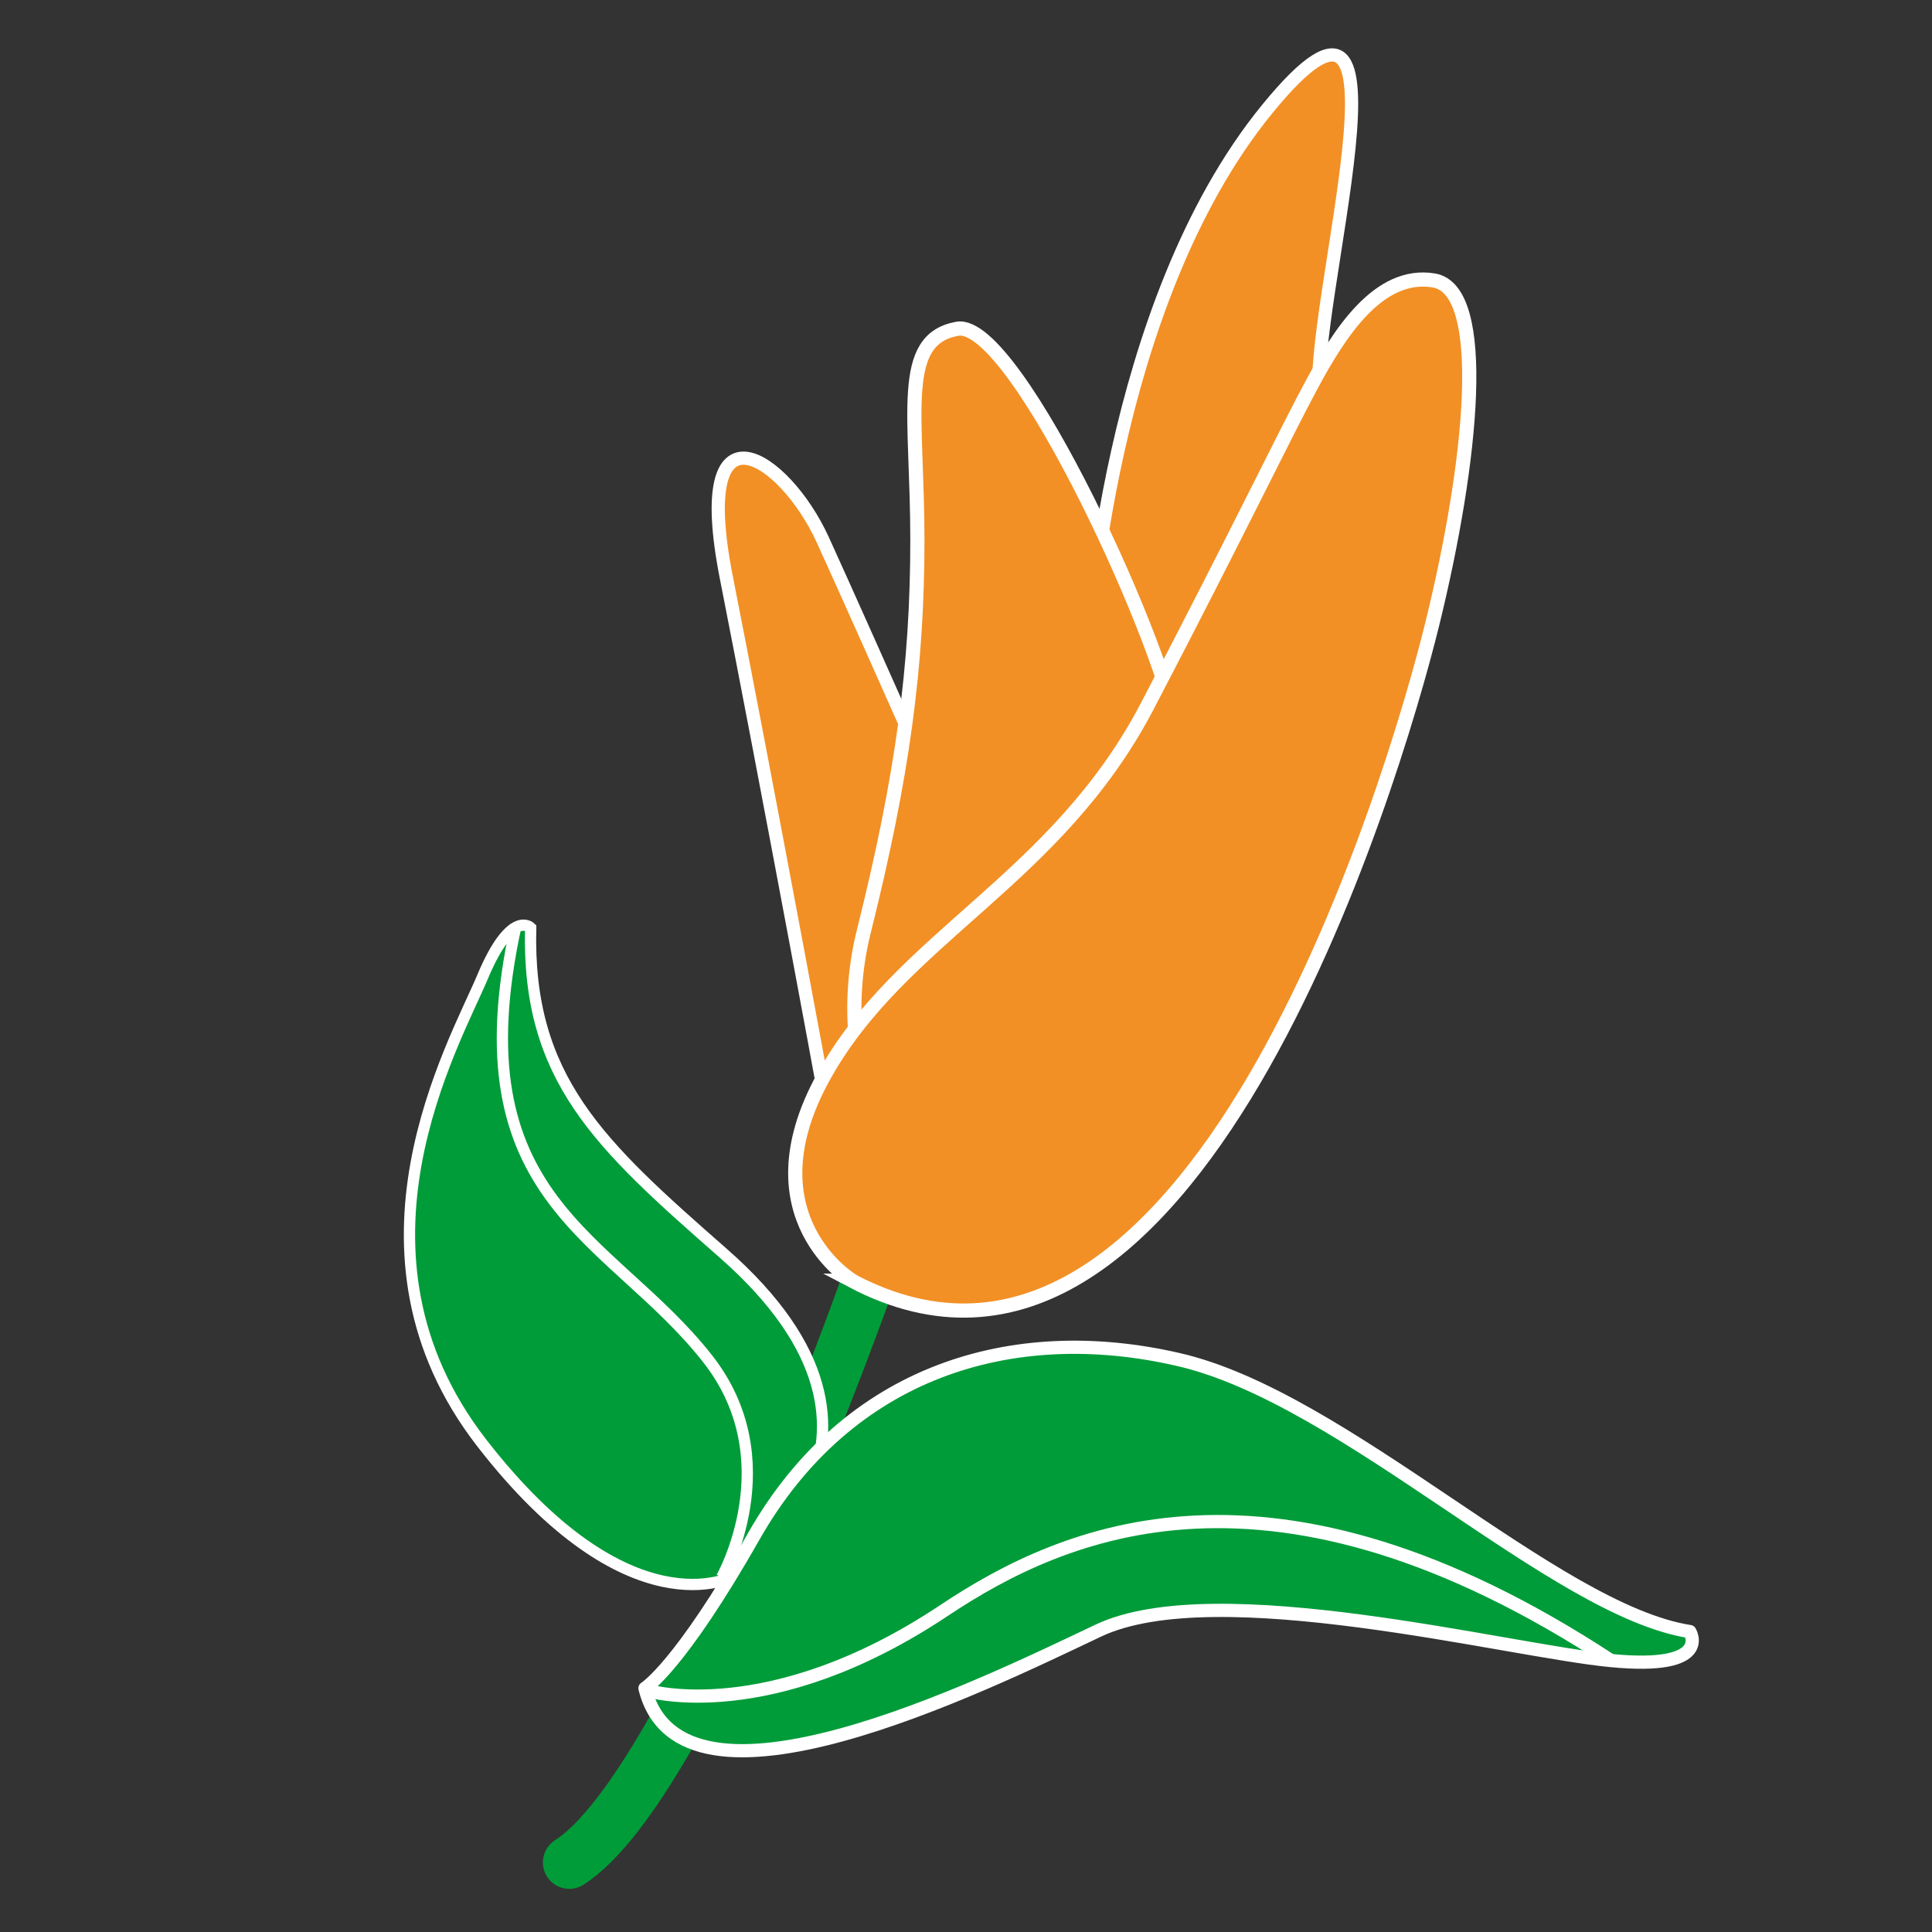 <?xml version="1.0" encoding="UTF-8"?><svg xmlns="http://www.w3.org/2000/svg" viewBox="0 0 60 60"><rect x="0" y="0" width="60" height="60" fill="#333333" stroke="none"/><defs><style>.c{stroke-width:.35px;}.c,.d,.e,.f,.g,.h,.i{stroke:#fff;}.c,.d,.f,.g,.h,.j,.i{stroke-miterlimit:10;}.c,.e{fill:#009c39;}.d{stroke-width:.44px;}.d,.f,.i{fill:#f29025;}.e{stroke-linejoin:round;stroke-width:.41px;}.f{stroke-width:.41px;}.g{stroke-width:.35px;}.g,.h,.j{fill:none;}.h{stroke-width:.41px;}.j{stroke:#009c39;stroke-linecap:round;stroke-width:1.64px;}.i{stroke-width:.41px;}</style></defs><g id="a"><path class="j" d="M26.94,39.85s-5.49,15.58-9.26,17.99"/><g><path class="c" d="M22.76,48.96s6.47-4.11-.31-10.05c-3.83-3.36-6.09-5.4-5.97-10.1,0,0-.6-.6-1.49,1.52s-4.62,8.56-.03,14.48c4.59,5.92,7.8,4.15,7.8,4.15Z"/><path class="g" d="M22.41,48.99s2.06-3.63-.44-6.8c-3.03-3.85-7.83-4.88-5.94-13.47"/></g><g><path class="i" d="M31.52,30.15s-4.78-10.79-5.97-13.39-4.12-4.53-2.99,1.19c1.13,5.72,3.46,18.18,3.73,19.91s4.85-.6,5.23-7.7Z"/><path class="f" d="M33.82,20.06s.54-10.57,5.54-16.68c4.99-6.11,1.23,6.26,1.62,9.09s-1.65,14.45-1.65,14.45l-5.95-4.76,.44-2.09Z"/><path class="d" d="M28.45,37.36s-2.82-3.65-1.62-8.45c1.2-4.8,1.66-8.22,1.66-12.14,0-3.92-.6-6.23,1.24-6.56s6.65,10.29,6.84,12.69c.19,2.4-3.59,13.62-8.12,14.45Z"/><path class="d" d="M26.48,39.78s-3.31-1.97-.91-6.33c2.4-4.36,7.22-6.09,10.06-11.52,2.83-5.42,4.31-8.52,5.13-10.03,.82-1.51,2.04-3.48,3.77-3.19s1.19,5.63-.05,10.67-7.52,25.92-18.01,20.4Z"/></g><g><path class="e" d="M20.03,52.43s1.07-.65,3.38-4.72c2.92-5.13,8.02-6.68,13.18-5.49,5.17,1.18,11.67,7.79,15.89,8.45,0,0,.74,1.21-2.45,.9-3.19-.3-12.27-2.66-15.92-.93-3.65,1.73-12.97,6.32-14.08,1.79Z"/><path class="h" d="M20.14,52.51s3.75,1.12,9.17-2.49c3.75-2.5,10.2-5.35,20.72,1.55"/></g></g><g id="b"/></svg>